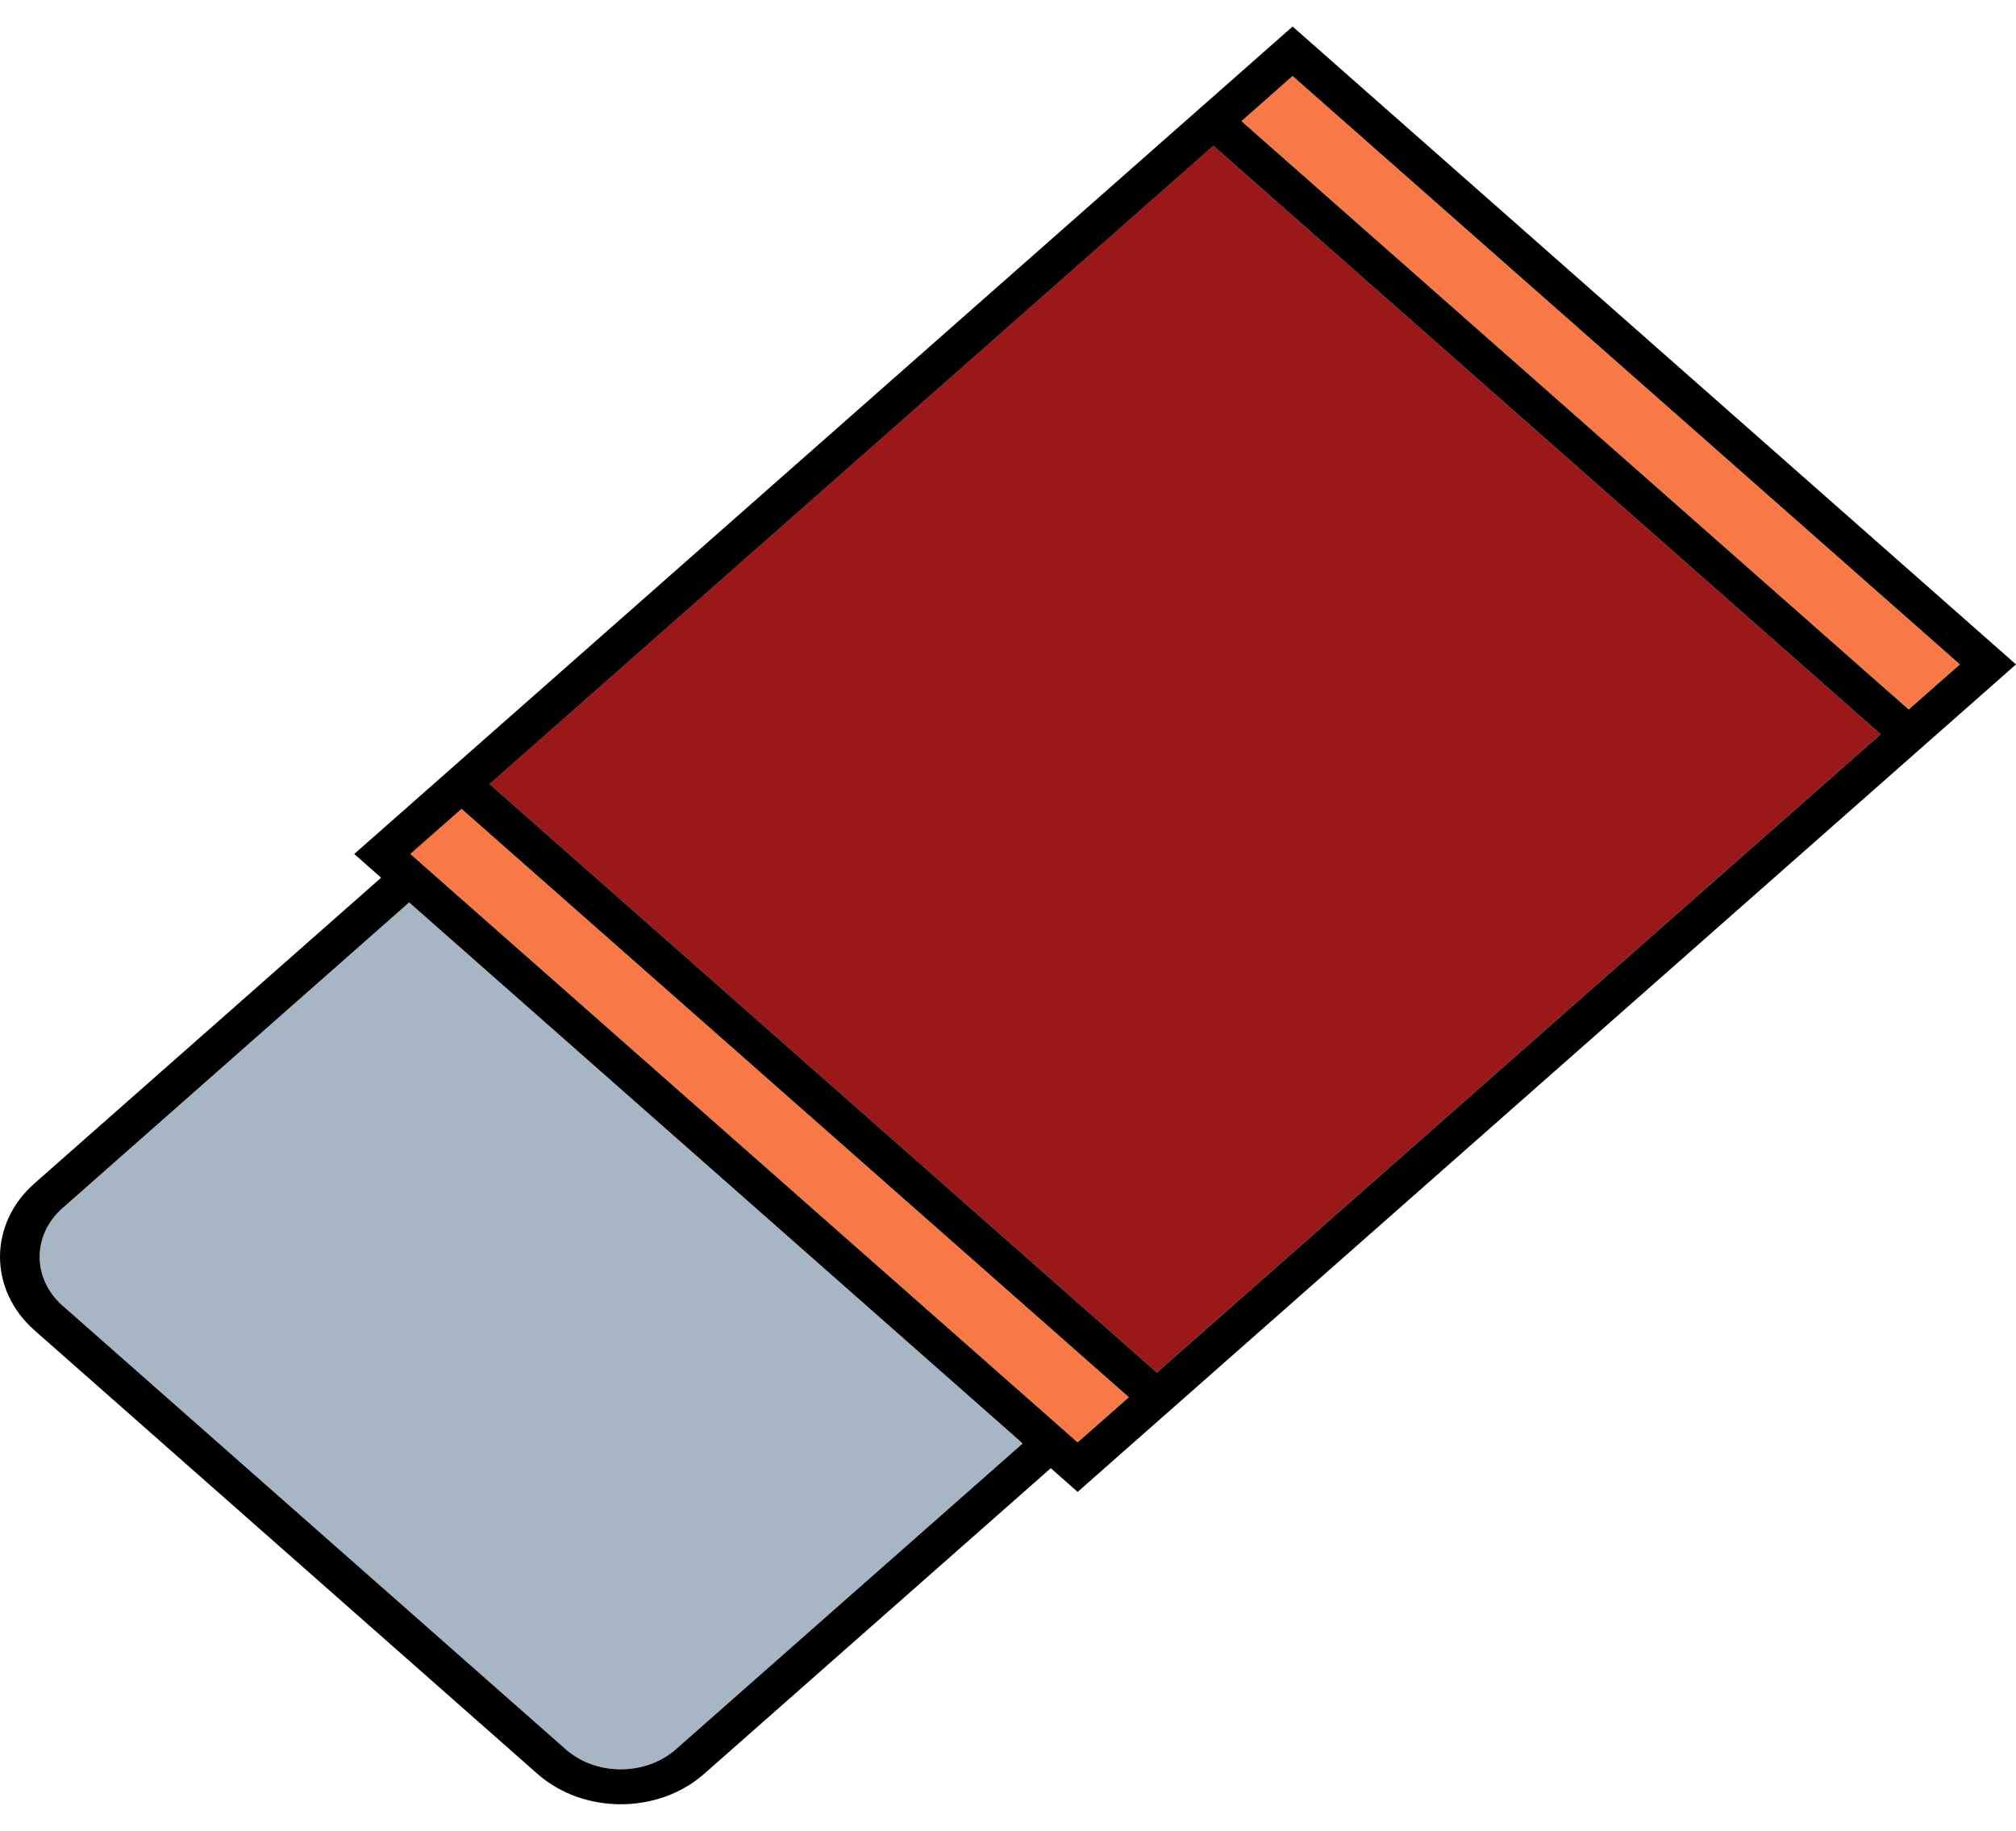 <svg width="76" height="69" viewBox="0 0 76 67" fill="none" xmlns="http://www.w3.org/2000/svg">
<path d="M38.554 53.403L25.485 64.924C24.93 65.414 24.19 65.685 23.402 65.685C22.616 65.685 21.877 65.414 21.322 64.924L2.356 48.205C1.208 47.193 1.208 45.546 2.356 44.534L15.424 33.012L38.554 53.403Z" fill="#A7B6C4"/>
<path d="M48.729 1.866L46.799 3.566L71.955 25.743L73.884 24.042L48.729 1.866Z" fill="#F97946"/>
<path d="M42.556 51.66L40.625 53.363L15.469 31.186L17.4 29.485L42.556 51.66Z" fill="#F97946"/>
<path d="M45.742 4.497L18.456 28.552L43.612 50.728L70.897 26.674L45.742 4.497Z" fill="#9B1818"/>
<path d="M76 24.041L40.625 55.228L39.613 54.334L26.543 65.856C25.677 66.619 24.541 67 23.402 67C22.266 67 21.129 66.619 20.263 65.856L1.298 49.136C-0.432 47.61 -0.432 45.127 1.298 43.602L14.367 32.08L13.354 31.186L48.729 0L76 24.041ZM71.955 25.742L73.885 24.041L48.729 1.865L46.8 3.566L71.955 25.742ZM43.613 50.729L70.898 26.674L45.743 4.497L18.457 28.552L43.613 50.729ZM40.625 53.363L42.556 51.66L17.4 29.485L15.469 31.186L40.625 53.363ZM25.485 64.924L38.554 53.402L15.424 33.011L2.356 44.533C1.208 45.546 1.208 47.192 2.356 48.205L21.322 64.924C21.877 65.413 22.616 65.684 23.402 65.684C24.19 65.684 24.93 65.413 25.485 64.924Z" fill="black"/>
</svg>

